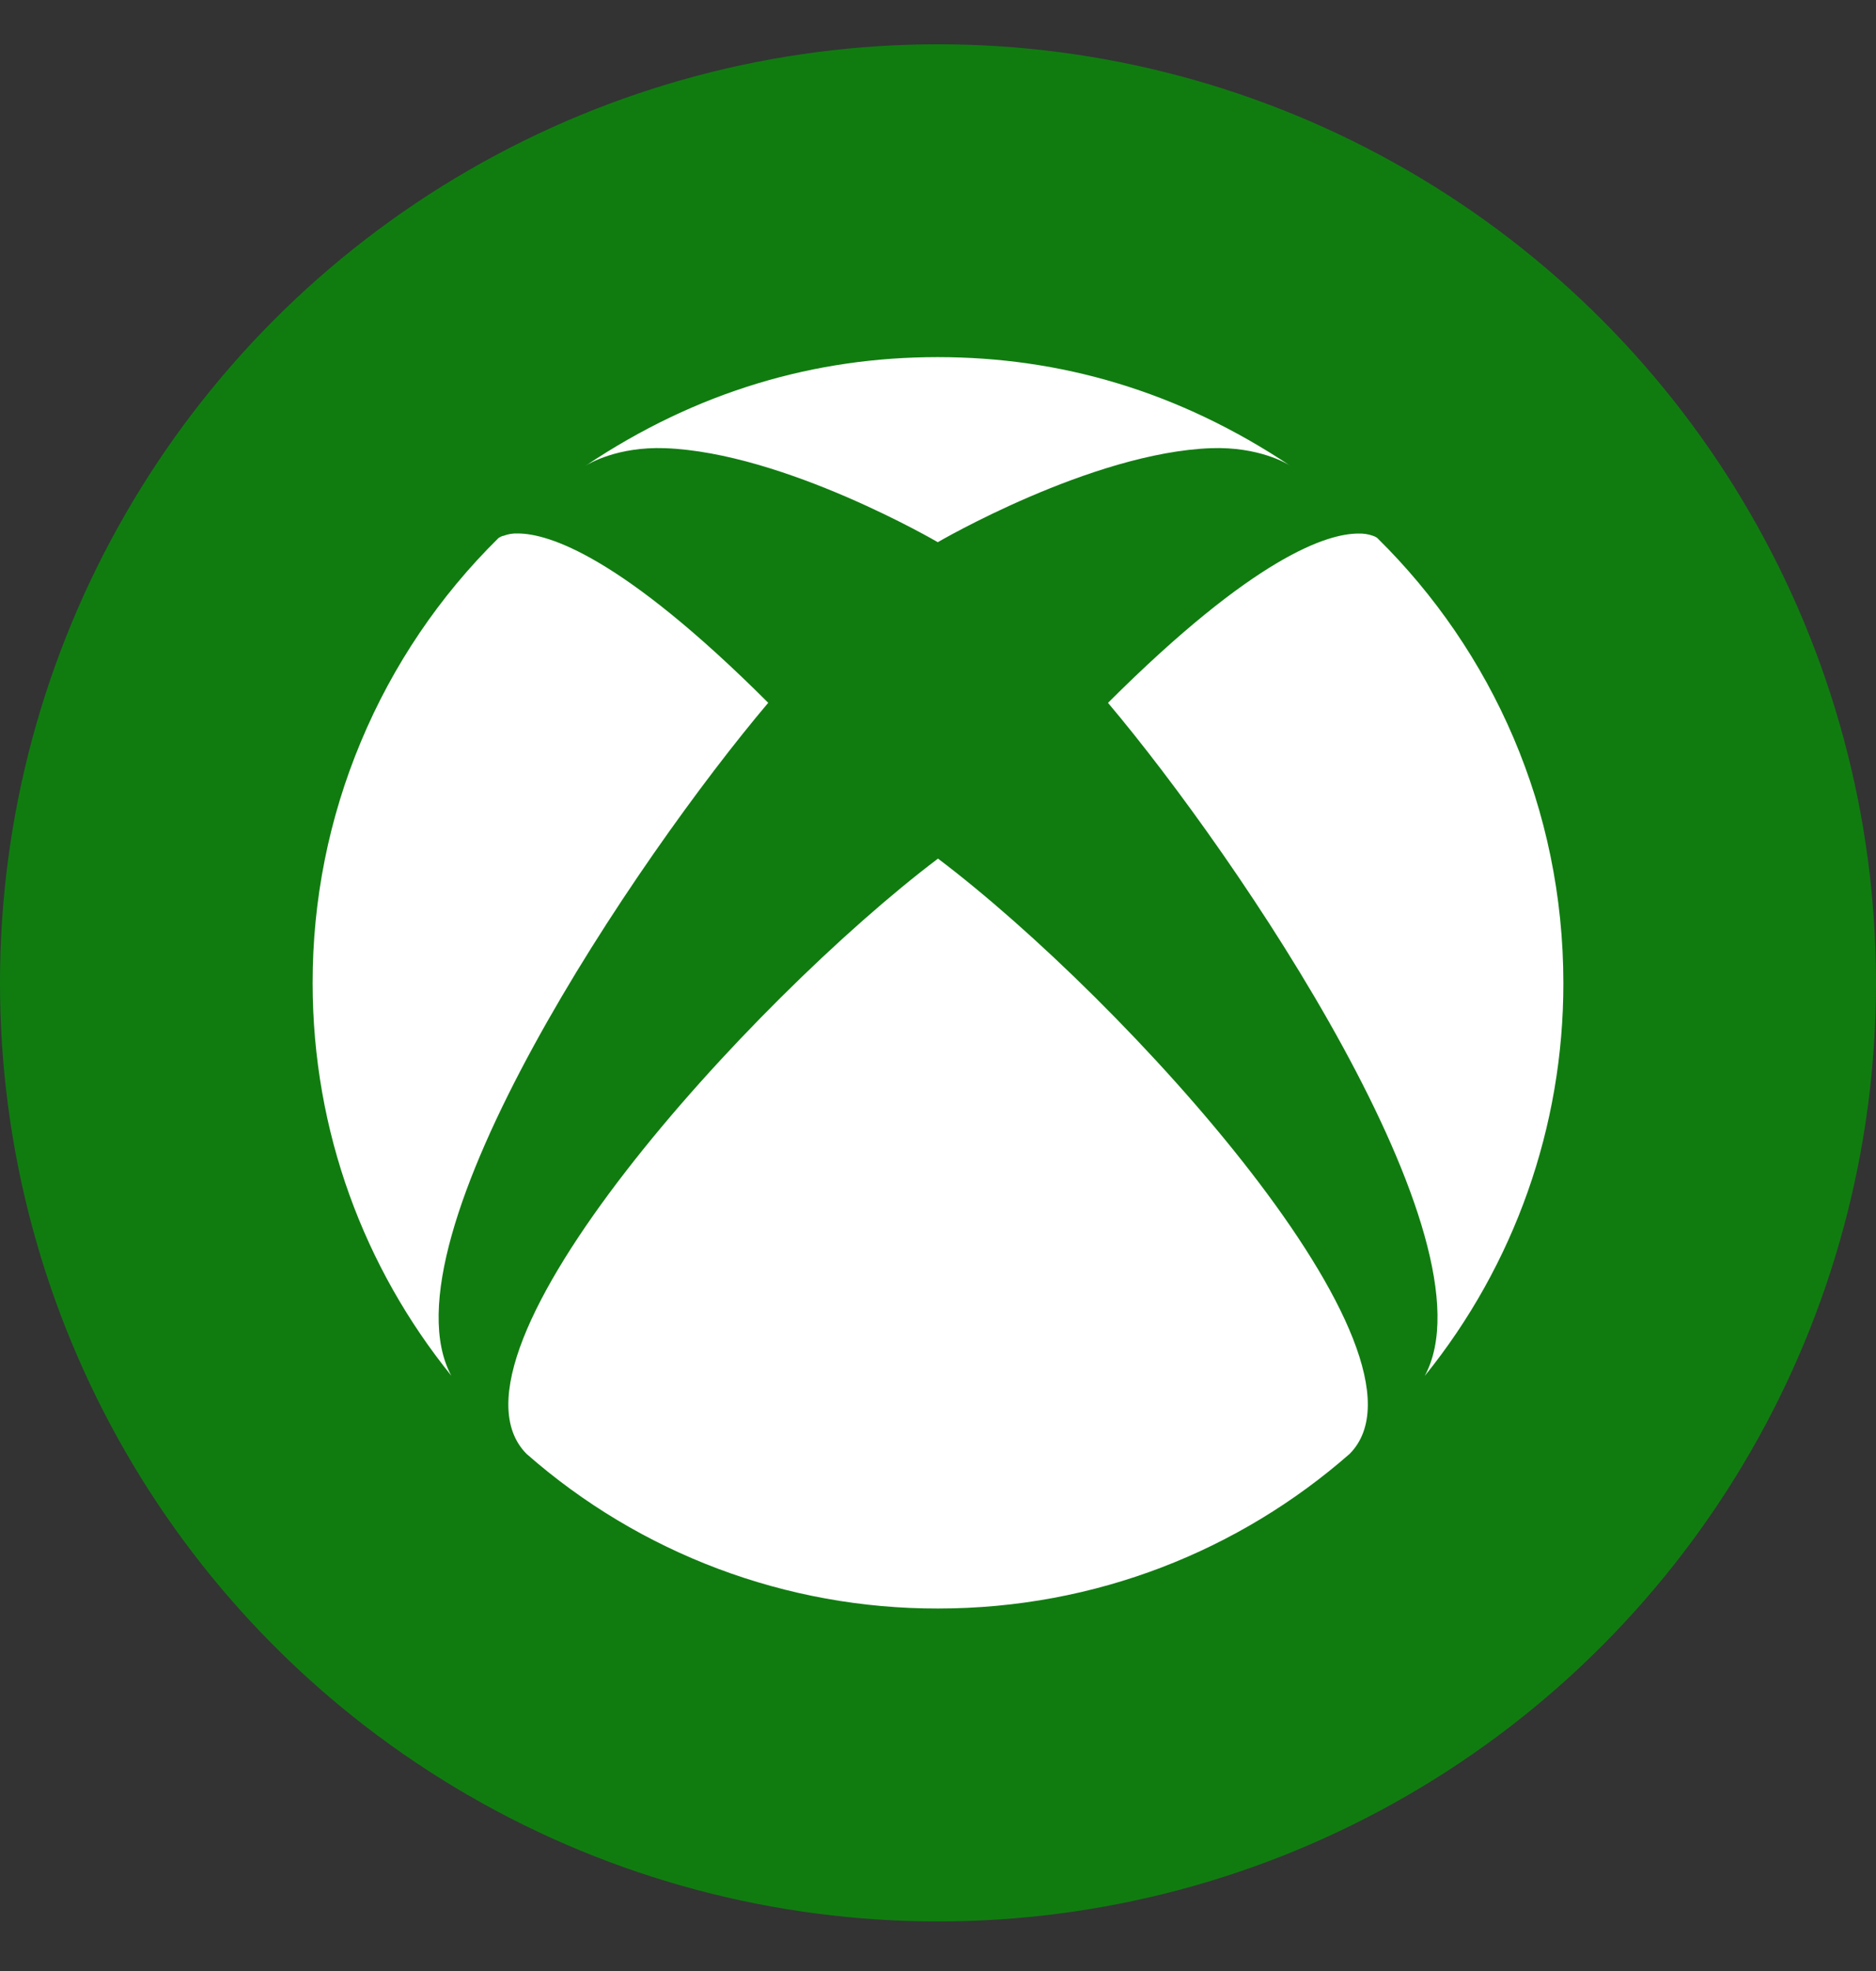 <svg width="20" height="21" viewBox="0 0 20 21" fill="none" xmlns="http://www.w3.org/2000/svg">
<rect x="0" y="0" width="20" height="21" fill="#333333" stroke="none"/>
<g clip-path="url(#clip0)">
<circle cx="10" cy="10.472" r="10" fill="#107C10"/>
<path d="M5.612 15.489C6.825 16.555 8.385 17.141 10 17.138C11.682 17.138 13.216 16.518 14.39 15.489C15.432 14.428 11.992 10.652 10 9.148C8.01 10.651 4.569 14.428 5.612 15.489ZM11.812 7.488C13.201 9.133 15.97 13.217 15.189 14.66C16.147 13.476 16.669 11.998 16.667 10.474C16.667 8.618 15.91 6.939 14.683 5.732C14.683 5.732 14.668 5.719 14.638 5.709C14.588 5.691 14.534 5.683 14.481 5.685C14.154 5.685 13.379 5.925 11.813 7.488H11.812ZM5.362 5.709C5.332 5.719 5.317 5.732 5.315 5.732C4.686 6.351 4.187 7.089 3.847 7.904C3.506 8.718 3.332 9.591 3.333 10.474C3.333 12.06 3.887 13.514 4.811 14.657C4.035 13.213 6.799 9.131 8.19 7.488C6.623 5.923 5.846 5.684 5.519 5.684C5.465 5.682 5.412 5.691 5.362 5.711L5.362 5.709ZM10 5.778C10 5.778 8.364 4.821 7.086 4.775C6.584 4.758 6.279 4.938 6.241 4.964C7.433 4.164 8.7 3.805 9.991 3.805H10C11.298 3.805 12.558 4.164 13.758 4.964C13.721 4.938 13.417 4.758 12.914 4.775C11.636 4.821 9.999 5.776 9.999 5.776L10 5.778Z" fill="white"/>
</g>
<defs>
<clipPath id="clip0">
<rect width="20" height="20" fill="white" transform="translate(0 0.472)"/>
</clipPath>
</defs>
</svg>
